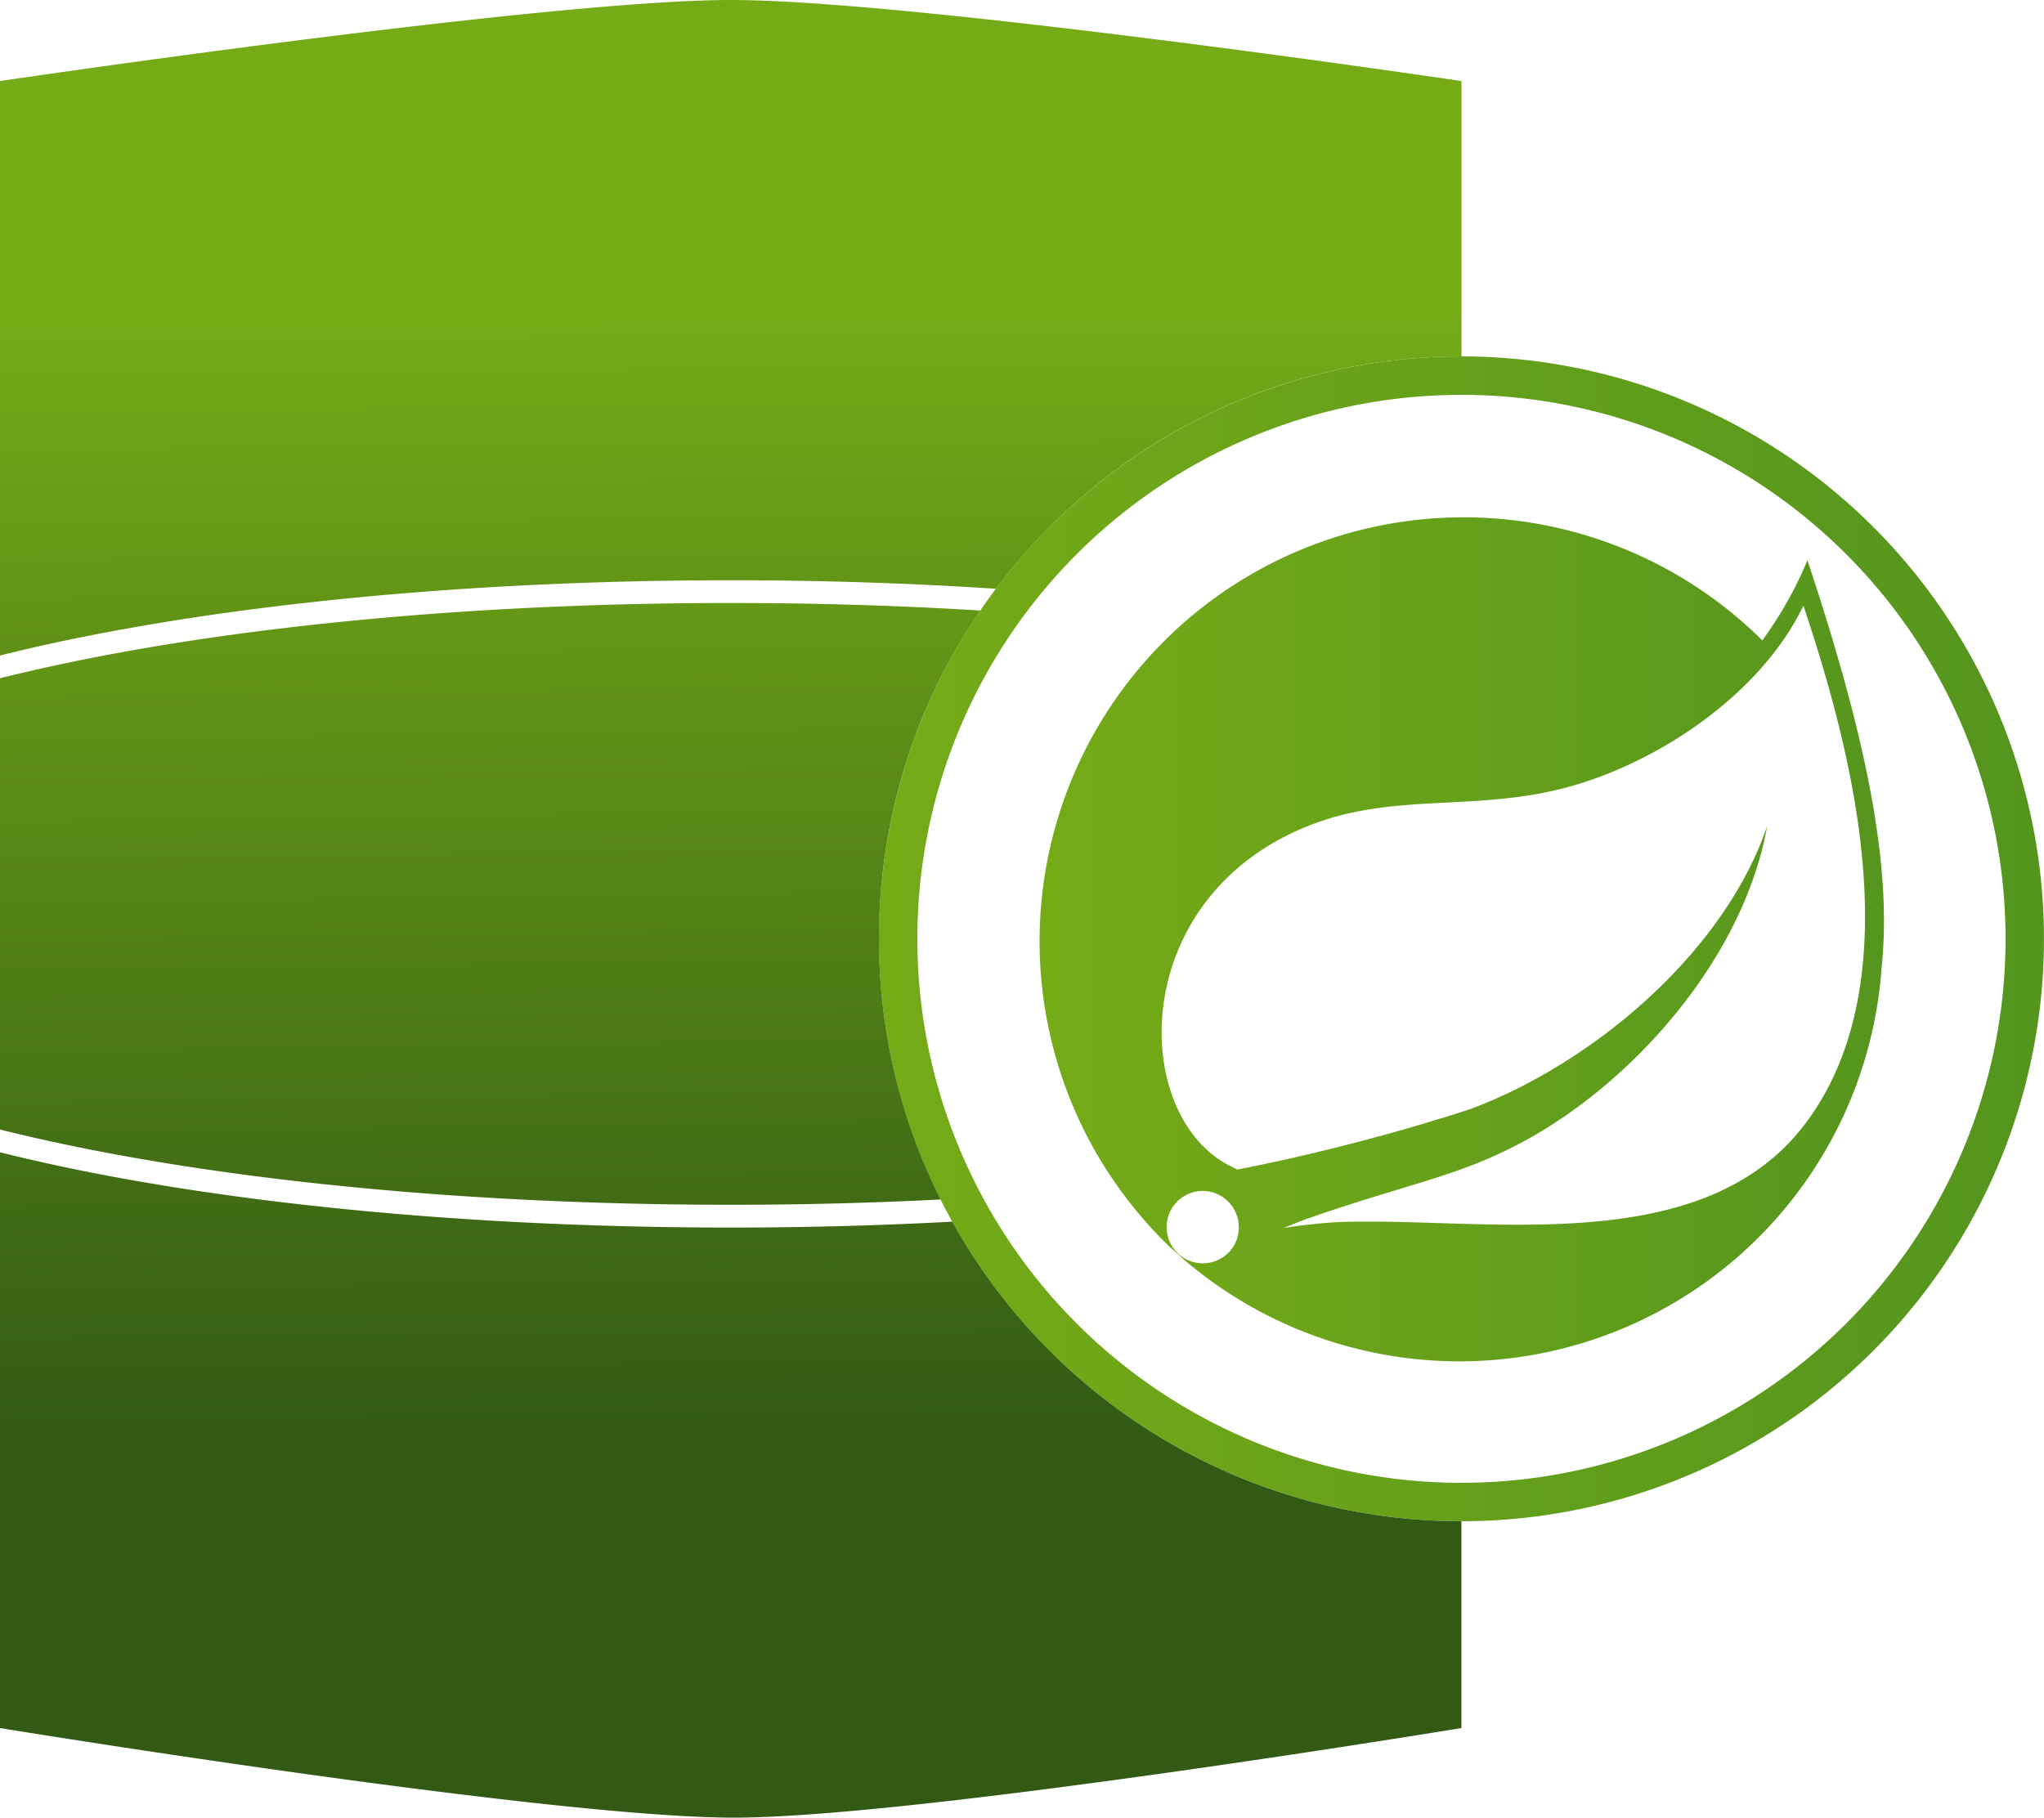 <svg xmlns="http://www.w3.org/2000/svg" xmlns:xlink="http://www.w3.org/1999/xlink" width="90.333" height="80.343" viewBox="0 0 90.333 80.343"><defs><linearGradient id="a" y1="0.5" x2="1" y2="0.5" gradientUnits="objectBoundingBox"><stop offset="0" stop-color="#75ab17"/><stop offset="1" stop-color="#54951e"/></linearGradient><linearGradient id="c" x1="0.469" y1="-1.22" x2="0.495" y2="0.425" gradientUnits="objectBoundingBox"><stop offset="0" stop-color="#75ab17"/><stop offset="1" stop-color="#325a14"/></linearGradient><linearGradient id="d" x1="0.481" y1="-0.423" x2="0.521" y2="1.395" xlink:href="#c"/><linearGradient id="e" x1="0.499" y1="0.479" x2="0.523" y2="2.022" xlink:href="#c"/></defs><g transform="translate(-794.186 -645.843)"><g transform="translate(833.032 661.597)"><path d="M936.7,693.2a25.744,25.744,0,1,0,25.743,25.744A25.744,25.744,0,0,0,936.7,693.2Zm0,49.79a24.046,24.046,0,1,1,24.046-24.047A24.047,24.047,0,0,1,936.7,742.989Z" transform="translate(-910.958 -693.199)" fill="url(#a)"/><path d="M966.178,716.386a17.251,17.251,0,0,1-1.994,3.54,18.739,18.739,0,1,0-26.15,26.845l.691.613a18.71,18.71,0,0,0,30.731-13c.511-4.776-.89-10.816-3.278-18Zm-25.484,30.492a1.6,1.6,0,1,1-1.245-2.616,1.586,1.586,0,0,1,1.007.36,1.61,1.61,0,0,1,.238,2.256Zm25.406-5.612c-4.62,6.162-14.488,4.085-20.815,4.382,0,0-1.123.068-2.252.253,0,0,.423-.18.973-.389,4.44-1.547,6.541-1.848,9.24-3.234,5.082-2.587,10.106-8.248,11.151-14.137-1.936,5.666-7.8,10.534-13.145,12.513a89.3,89.3,0,0,1-10.276,2.665l-.267-.141c-4.5-2.193-4.639-11.954,3.546-15.105,3.584-1.381,7.013-.622,10.884-1.547,4.134-.982,8.914-4.085,10.86-8.131,2.179,6.473,4.8,16.608.1,22.872Z" transform="translate(-925.146 -707.374)" fill="url(#a)"/></g><path d="M836.272,802.016c-3.153.171-6.428.261-9.791.261-12.665,0-24.107-1.275-32.3-3.328V824.4s24.269,3.965,32.439,3.96c8.1,0,32.151-3.96,32.151-3.96v-9.141A25.732,25.732,0,0,1,836.272,802.016Z" transform="translate(0 -102.173)" fill="url(#c)"/><path d="M833.032,740.811a25.621,25.621,0,0,1,4.479-14.51c-3.53-.217-7.224-.333-11.03-.333-12.665,0-24.107,1.275-32.3,3.328v19.944c8.188,2.053,19.63,3.328,32.3,3.328,3.18,0,6.282-.081,9.276-.234A25.628,25.628,0,0,1,833.032,740.811Z" transform="translate(0 -53.471)" fill="url(#d)"/><path d="M858.776,661.6V649.426s-24.172-3.583-32.295-3.583-32.3,3.583-32.3,3.583V674.82c8.188-2.052,19.63-3.328,32.3-3.328,4.054,0,7.982.131,11.72.376A25.7,25.7,0,0,1,858.776,661.6Z" transform="translate(0)" fill="url(#e)"/></g></svg>